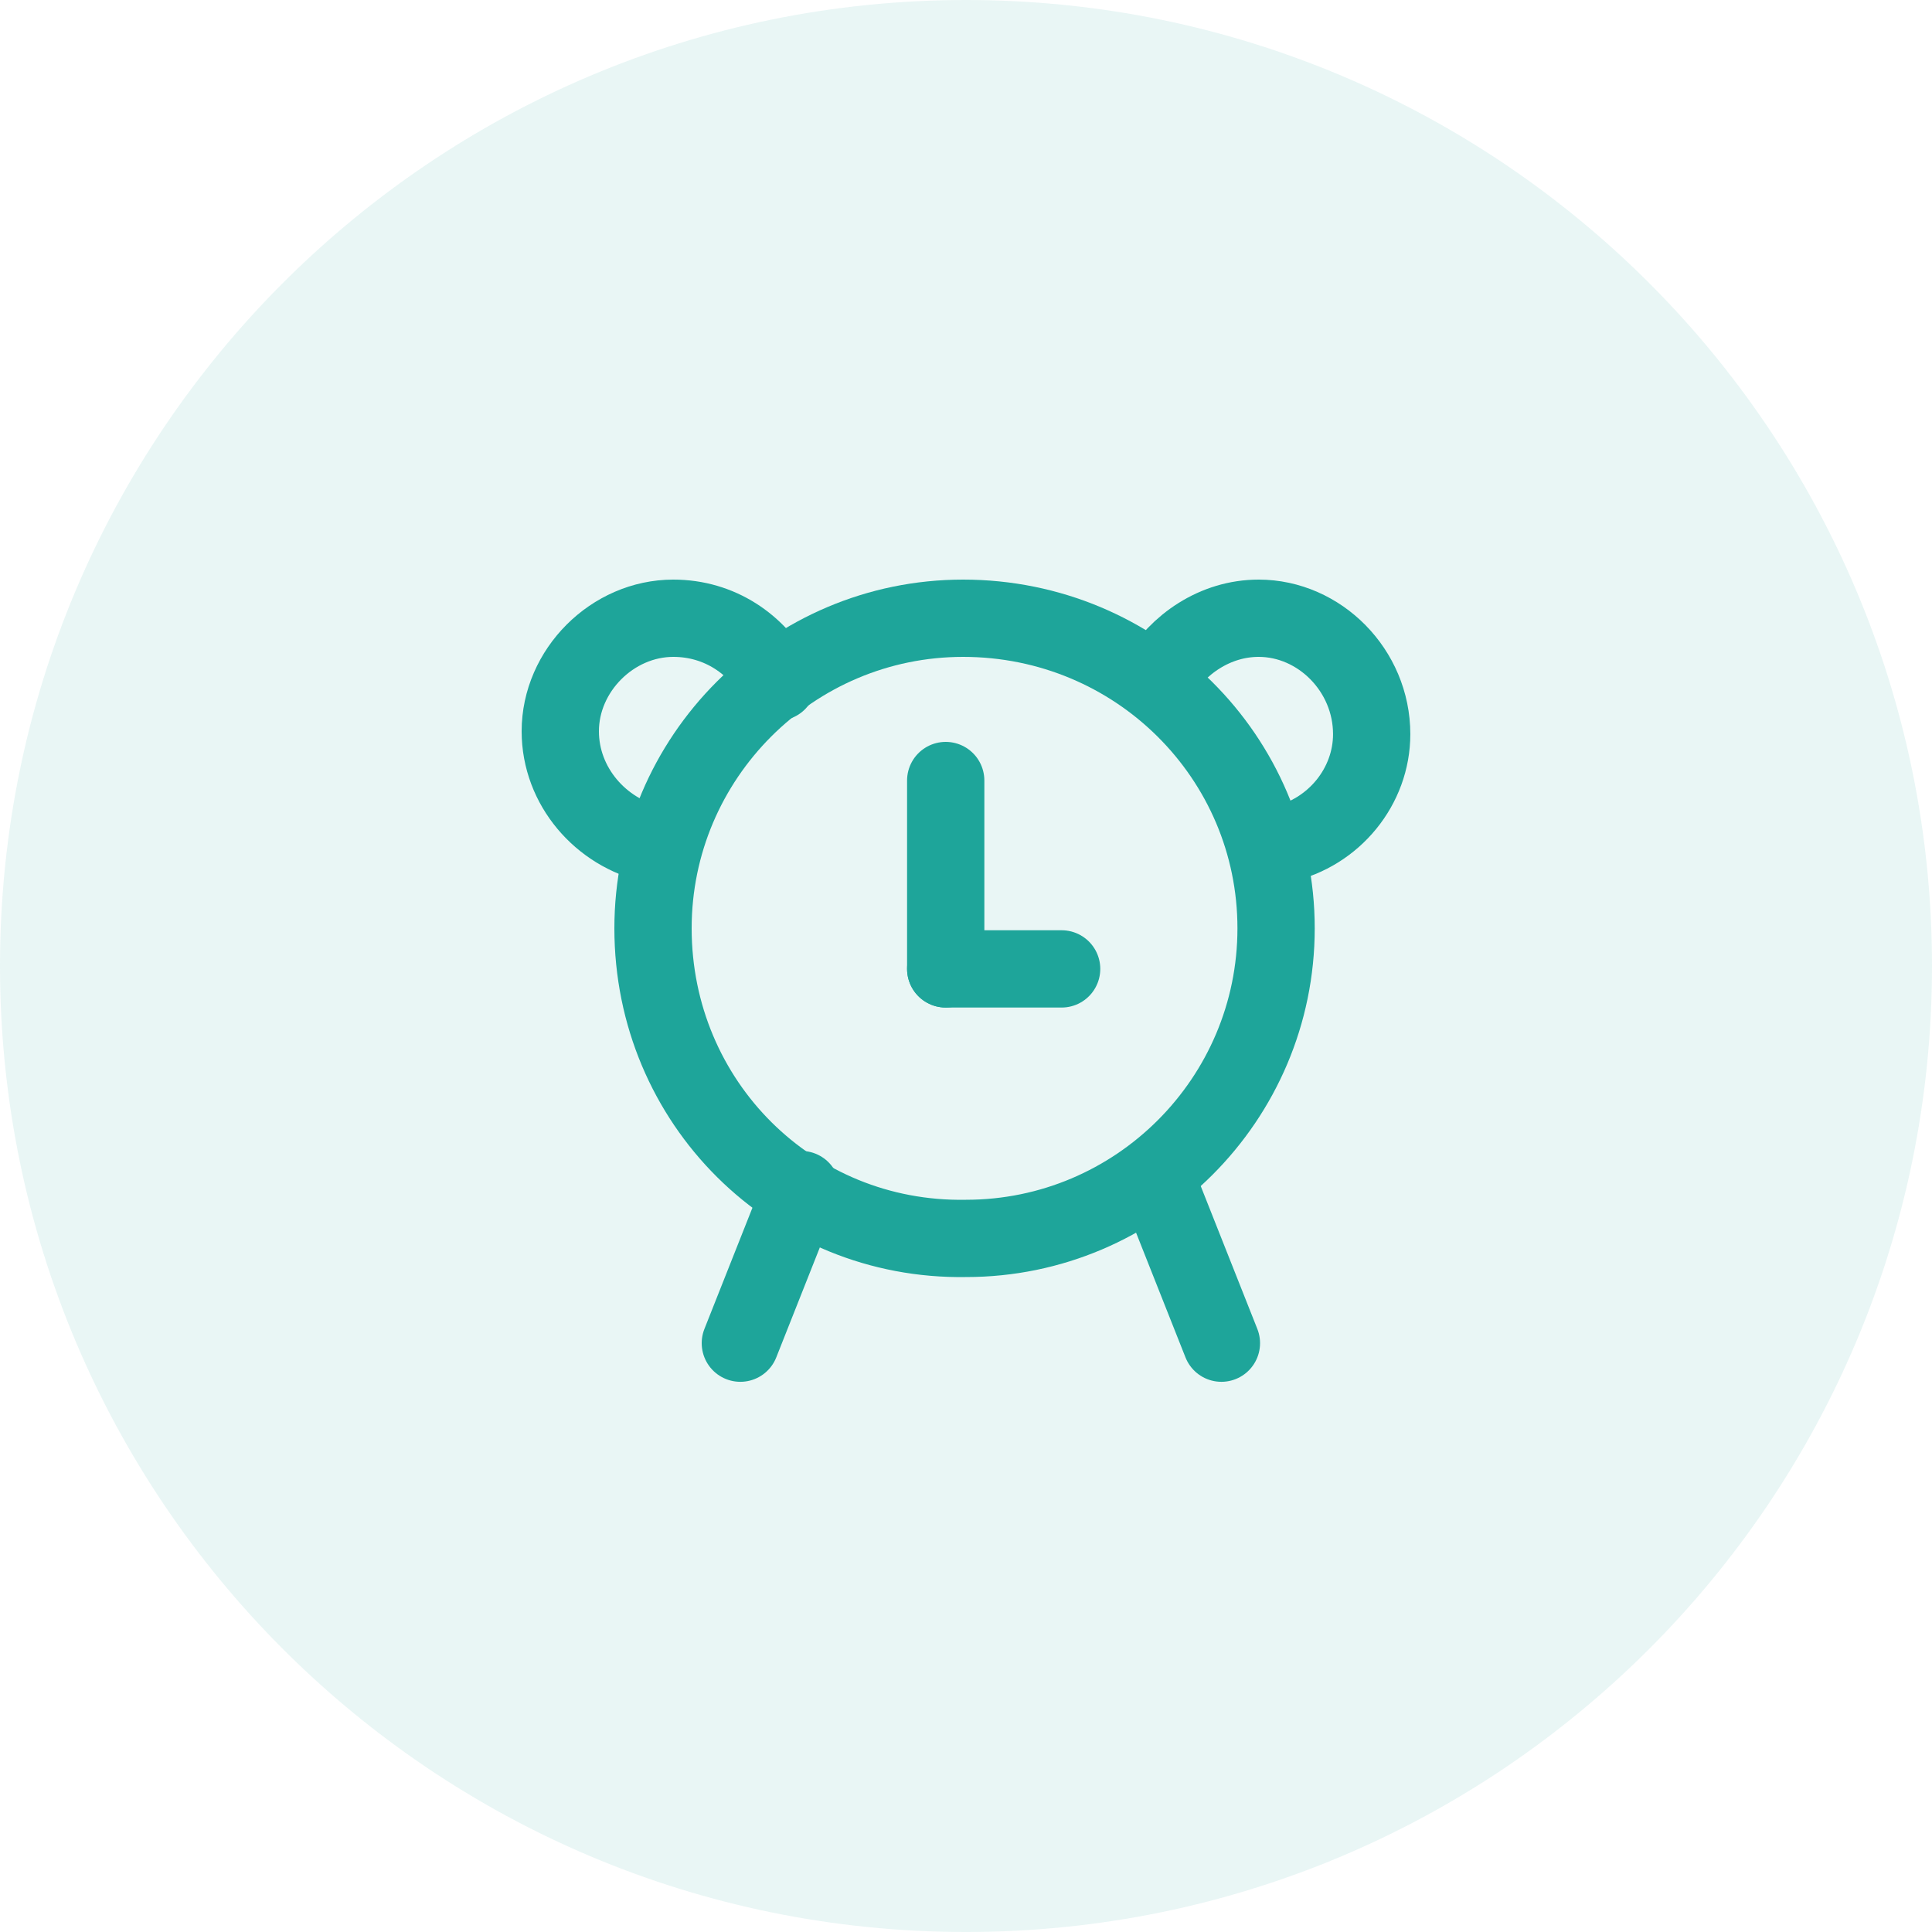 <svg width="50" height="50" viewBox="0 0 50 50" fill="none" xmlns="http://www.w3.org/2000/svg">
<path opacity="0.1" fill-rule="evenodd" clip-rule="evenodd" d="M25 50C38.807 50 50 38.807 50 25C50 11.193 38.807 0 25 0C11.193 0 0 11.193 0 25C0 38.807 11.193 50 25 50Z" fill="#1EA59A"/>
<path d="M33.174 21.85C34.524 21.55 35.499 20.35 35.499 19C35.499 17.35 34.149 16 32.574 16C31.449 16 30.474 16.675 29.949 17.575" stroke="#1EA59A" stroke-width="2" stroke-linecap="round" stroke-linejoin="round"/>
<path d="M20.125 17.65C19.6 16.675 18.625 16 17.425 16C15.85 16 14.5 17.35 14.5 18.925C14.5 20.35 15.55 21.55 16.9 21.85" stroke="#1EA59A" stroke-width="2" stroke-linecap="round" stroke-linejoin="round"/>
<path d="M24.475 20.2V25.075" stroke="#1EA59A" stroke-width="2" stroke-linecap="round" stroke-linejoin="round"/>
<path d="M27.475 25.075H24.475" stroke="#1EA59A" stroke-width="2" stroke-linecap="round" stroke-linejoin="round"/>
<path fill-rule="evenodd" clip-rule="evenodd" d="M33.025 24.025C33.025 28.45 29.425 32.05 25 32.05C20.5 32.125 16.9 28.525 16.9 24.025C16.9 19.6 20.5 16 24.925 16C29.425 16 33.025 19.6 33.025 24.025Z" stroke="#1EA59A" stroke-width="2" stroke-linecap="round" stroke-linejoin="round"/>
<path d="M20.735 30.786L19.16 34.761" stroke="#1EA59A" stroke-width="2" stroke-linecap="round" stroke-linejoin="round"/>
<path d="M30.035 30.786L31.61 34.761" stroke="#1EA59A" stroke-width="2" stroke-linecap="round" stroke-linejoin="round"/>
</svg>
